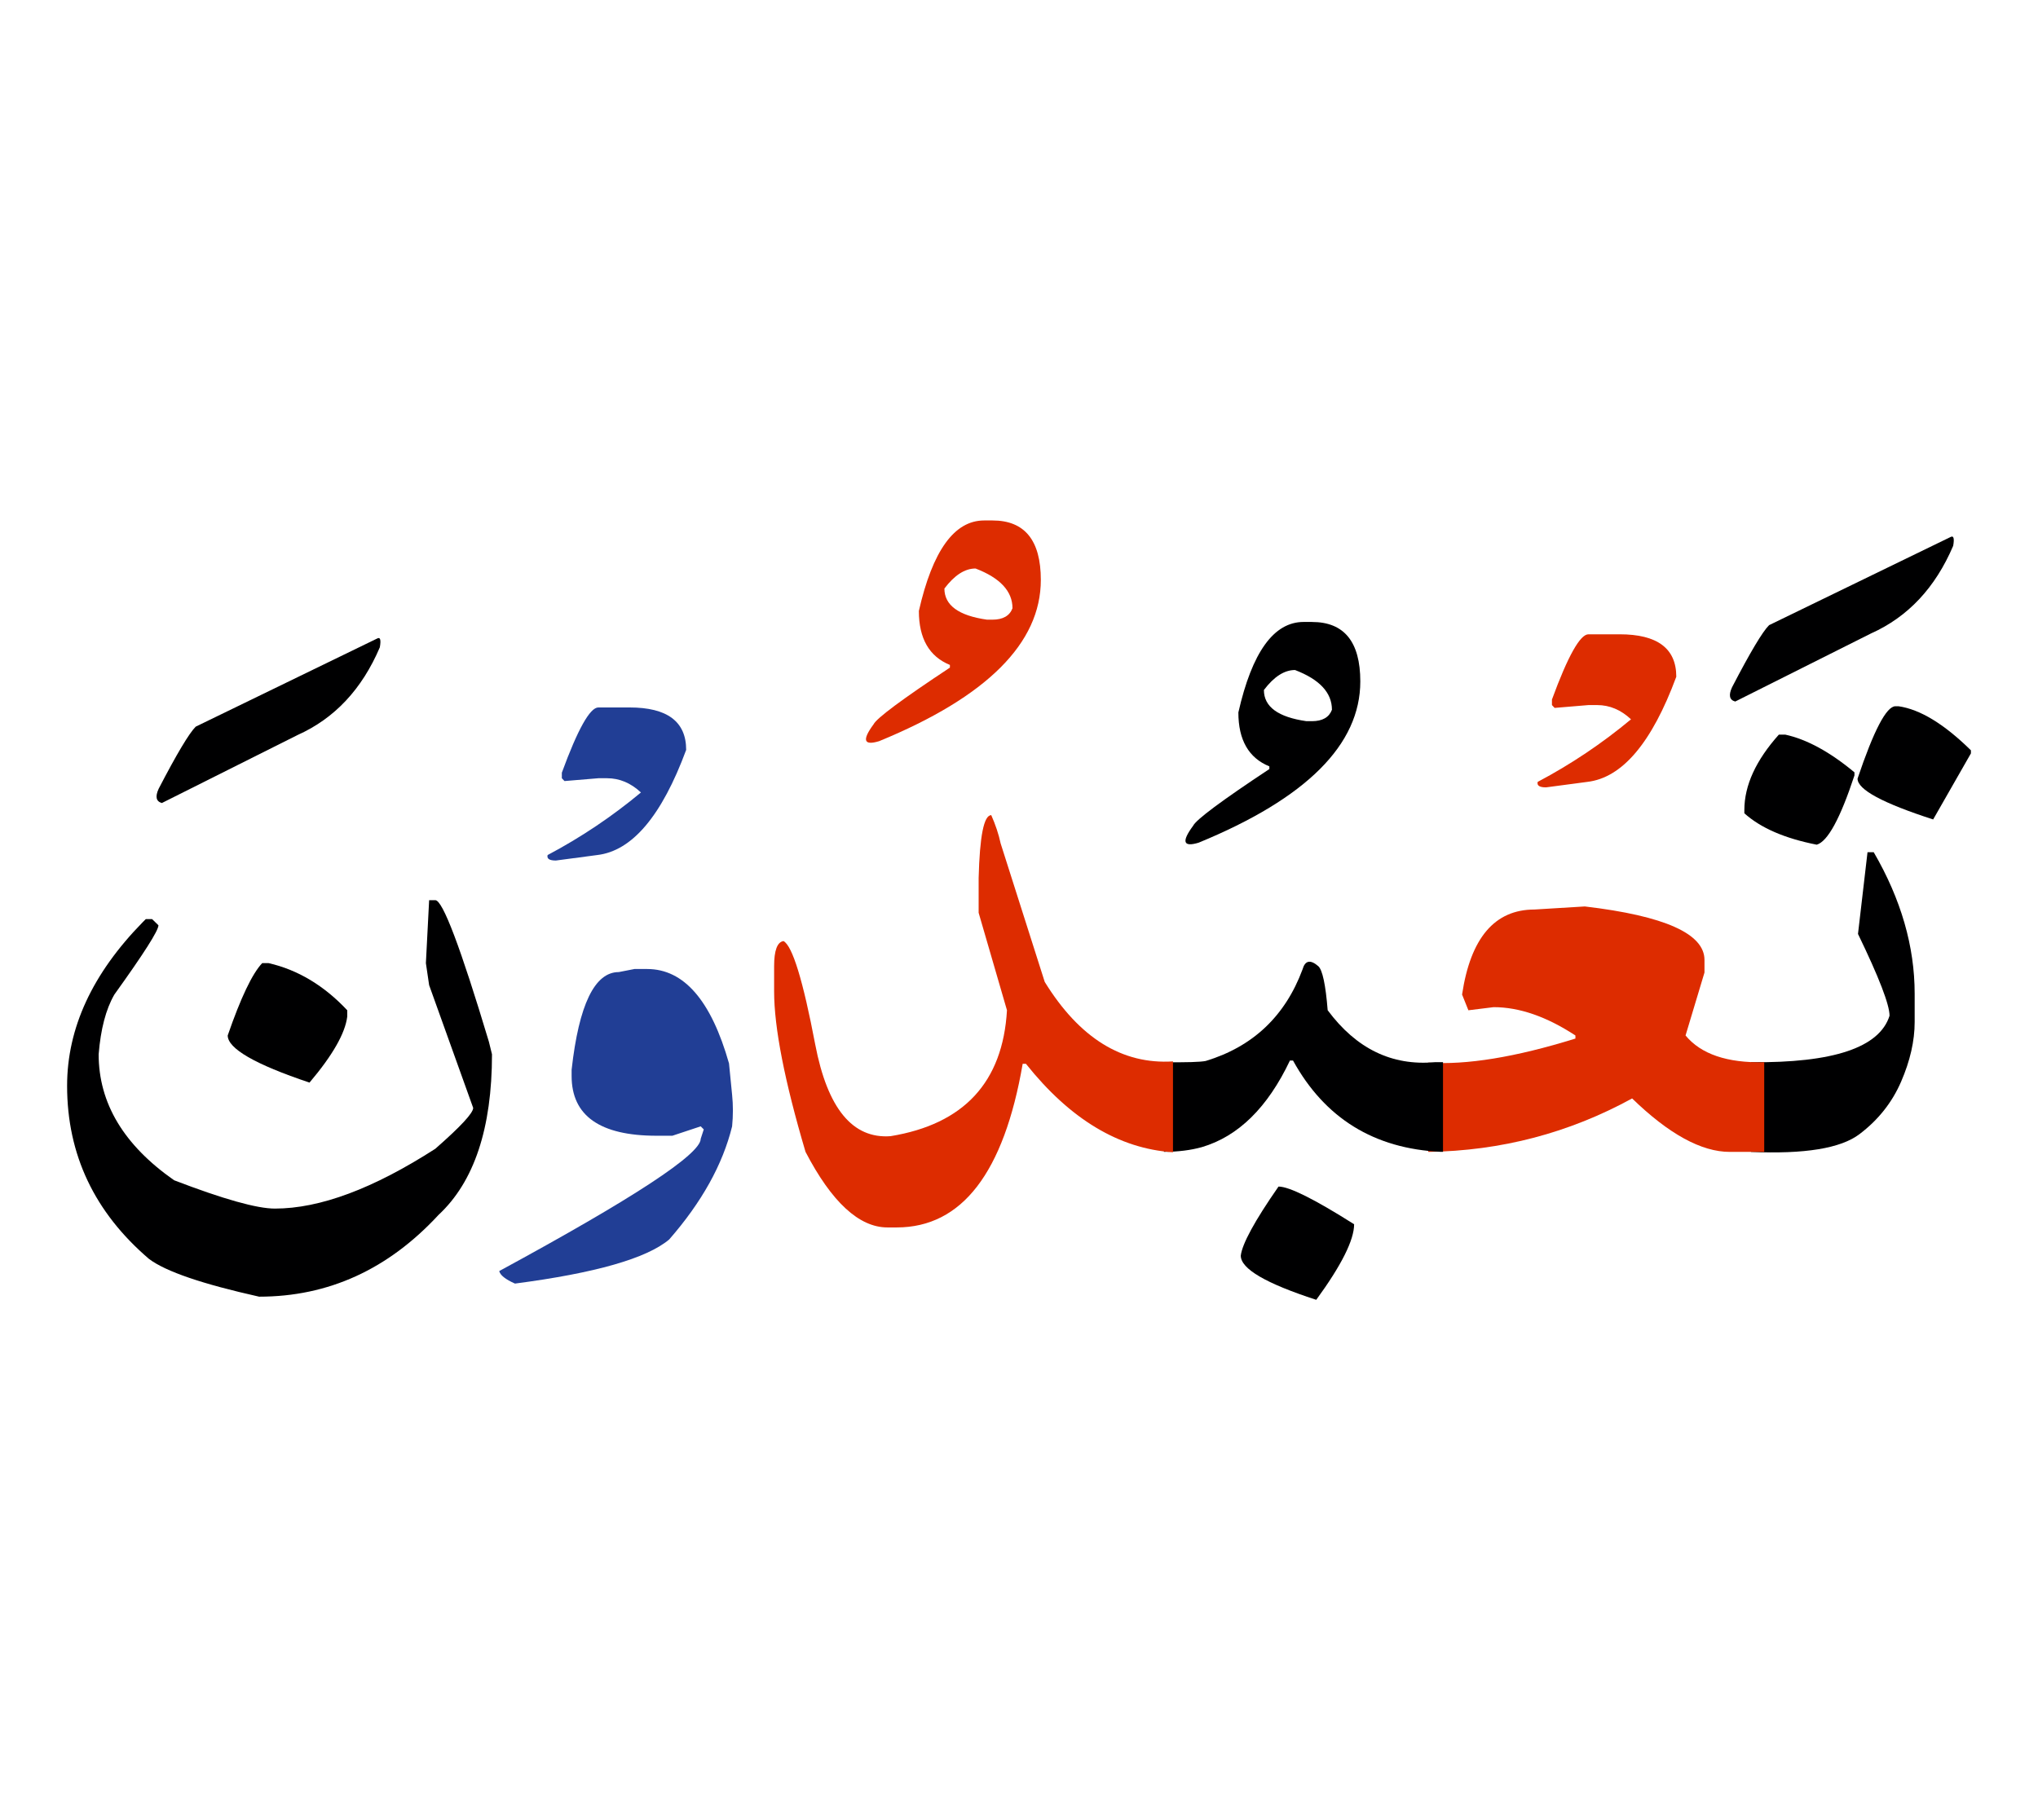 <svg id="vector" xmlns="http://www.w3.org/2000/svg" width="75" height="67" viewBox="0 0 83 73"><path fill="#000001" d="M72.447,29.35h0.257c0.875,0.191 1.814,0.699 2.821,1.537v0.125c-0.579,1.756 -1.089,2.691 -1.536,2.822c-1.307,-0.256 -2.286,-0.684 -2.948,-1.279v-0.131C71.041,31.416 71.513,30.395 72.447,29.35z" id="path_0"/><path fill="#000001" d="M77.194,28.195h0.125c0.876,0.125 1.859,0.723 2.949,1.795v0.125l-1.538,2.691c-2.05,-0.662 -3.079,-1.215 -3.079,-1.662C76.313,29.174 76.828,28.195 77.194,28.195z" id="path_1"/><path fill="#000001" d="M71.31,42.695c3.357,0.033 5.234,-0.598 5.644,-1.893c0,-0.449 -0.427,-1.561 -1.285,-3.332l0.388,-3.33h0.252c1.116,1.92 1.668,3.844 1.668,5.764v1.154c0,0.771 -0.186,1.582 -0.552,2.428c-0.366,0.848 -0.935,1.564 -1.696,2.139c-0.765,0.58 -2.236,0.82 -4.418,0.723V42.695z" id="path_2"/><path fill="#000001" d="M79.431,21.305c0.131,-0.076 0.17,0.043 0.115,0.355c-0.728,1.707 -1.844,2.898 -3.348,3.57l-5.529,2.773c-0.235,-0.064 -0.278,-0.256 -0.131,-0.578c0.738,-1.422 1.241,-2.266 1.51,-2.533L79.431,21.305z" id="path_3"/><path fill="#DD2C00" d="M71.851,46.348c-0.082,0 -0.17,0 -0.252,0h-1.153c-1.154,0 -2.483,-0.729 -3.976,-2.178c-2.566,1.406 -5.334,2.135 -8.303,2.178v-3.637c1.554,0.104 3.549,-0.219 5.994,-0.98v-0.125c-1.176,-0.77 -2.285,-1.154 -3.331,-1.154l-1.028,0.127l-0.257,-0.641c0.345,-2.307 1.329,-3.463 2.948,-3.463l2.051,-0.125c3.248,0.383 4.873,1.111 4.873,2.178v0.514l-0.771,2.564c0.623,0.756 1.689,1.123 3.204,1.09V46.348z" id="path_4"/><path fill="#DD2C00" d="M64.691,25.264h1.27c1.536,0 2.308,0.574 2.308,1.729c-0.995,2.691 -2.204,4.119 -3.626,4.283l-1.679,0.223c-0.269,0 -0.377,-0.076 -0.34,-0.223c1.356,-0.717 2.626,-1.57 3.801,-2.549c-0.415,-0.389 -0.875,-0.58 -1.377,-0.58h-0.356l-1.378,0.115l-0.109,-0.115v-0.225C63.854,26.15 64.353,25.264 64.691,25.264z" id="path_5"/><path fill="#000001" d="M52.069,47.76c0.438,0 1.465,0.514 3.079,1.535c0,0.641 -0.514,1.67 -1.542,3.078c-2.051,-0.666 -3.074,-1.262 -3.074,-1.799C50.587,50.1 51.095,49.158 52.069,47.76z" id="path_6"/><path fill="#000001" d="M47.403,42.695c0.914,0.01 1.478,-0.006 1.701,-0.051c1.926,-0.584 3.238,-1.832 3.943,-3.729c0.104,-0.367 0.317,-0.412 0.641,-0.133c0.169,0.148 0.3,0.75 0.383,1.795c1.164,1.568 2.619,2.273 4.358,2.117h0.339v3.652h-0.082c-2.723,-0.127 -4.73,-1.367 -6.026,-3.719h-0.126c-0.908,1.914 -2.105,3.09 -3.588,3.527c-0.449,0.125 -0.963,0.191 -1.543,0.191V42.695z" id="path_7"/><path fill="#000001" d="M53.431,24.762c1.313,0 1.969,0.809 1.969,2.422c0,2.57 -2.193,4.764 -6.584,6.568c-0.63,0.191 -0.706,-0.037 -0.225,-0.688c0.12,-0.248 1.154,-1.02 3.105,-2.311v-0.109c-0.842,-0.344 -1.262,-1.076 -1.262,-2.197c0.557,-2.455 1.442,-3.686 2.658,-3.686H53.431L53.431,24.762zM51.474,27.533c0,0.684 0.579,1.105 1.732,1.27h0.225c0.427,0 0.699,-0.158 0.814,-0.465c0,-0.695 -0.503,-1.236 -1.504,-1.619C52.304,26.719 51.883,26.992 51.474,27.533z" id="path_8"/><path fill="#DD2C00" d="M47.771,46.363c-2.199,-0.146 -4.195,-1.35 -5.989,-3.604H41.65c-0.765,4.441 -2.478,6.662 -5.125,6.666h-0.388c-1.148,-0.004 -2.264,-1.027 -3.331,-3.078c-0.853,-2.883 -1.279,-5.064 -1.279,-6.535v-1.029c0,-0.639 0.126,-0.984 0.382,-1.023c0.362,0.193 0.794,1.594 1.291,4.207c0.498,2.609 1.521,3.855 3.068,3.74c2.992,-0.49 4.572,-2.203 4.742,-5.129l-1.154,-3.971v-1.412c0.044,-1.711 0.213,-2.564 0.514,-2.564c0.17,0.383 0.301,0.771 0.383,1.154l1.795,5.639c1.41,2.285 3.155,3.369 5.223,3.238V46.363z" id="path_9"/><path fill="#DD2C00" d="M40.42,20.627c1.313,0 1.969,0.809 1.969,2.422c0,2.57 -2.192,4.764 -6.585,6.568c-0.629,0.191 -0.705,-0.039 -0.225,-0.689c0.121,-0.244 1.155,-1.016 3.107,-2.307v-0.109c-0.843,-0.344 -1.264,-1.078 -1.264,-2.199c0.558,-2.455 1.443,-3.686 2.658,-3.686H40.42L40.42,20.627zM38.462,23.4c0,0.682 0.58,1.104 1.734,1.268h0.224c0.427,0 0.7,-0.158 0.815,-0.465c0,-0.693 -0.504,-1.236 -1.505,-1.619C39.293,22.584 38.872,22.857 38.462,23.4z" id="path_10"/><path fill="#213e95" d="M25.84,38.898h0.514c1.499,0 2.608,1.281 3.336,3.846l0.126,1.279c0.043,0.416 0.043,0.842 0,1.285c-0.383,1.559 -1.242,3.096 -2.564,4.609c-0.92,0.771 -3.008,1.367 -6.279,1.795c-0.383,-0.17 -0.602,-0.34 -0.641,-0.51c5.47,-2.969 8.205,-4.762 8.205,-5.387l0.125,-0.383l-0.125,-0.125l-1.154,0.383h-0.641c-2.308,0 -3.462,-0.814 -3.462,-2.434V43c0.296,-2.652 0.94,-3.977 1.92,-3.977L25.84,38.898z" id="path_11"/><path fill="#213e95" d="M24.368,28.244h1.27c1.536,0 2.307,0.574 2.307,1.729c-0.995,2.691 -2.203,4.119 -3.625,4.283l-1.68,0.223c-0.268,0 -0.377,-0.074 -0.338,-0.223c1.355,-0.717 2.625,-1.57 3.801,-2.549c-0.416,-0.389 -0.876,-0.58 -1.379,-0.58h-0.355l-1.379,0.115l-0.109,-0.115v-0.225C23.53,29.131 24.028,28.244 24.368,28.244z" id="path_12"/><path fill="#000001" d="M10.679,38.658h0.258c1.197,0.273 2.264,0.918 3.205,1.92v0.258c-0.084,0.682 -0.598,1.58 -1.537,2.689c-2.222,-0.744 -3.331,-1.389 -3.331,-1.92C9.804,40.07 10.274,39.084 10.679,38.658z" id="path_13"/><path fill="#000001" d="M17.477,36.094h0.251c0.302,0 1.029,1.924 2.184,5.77l0.125,0.508c0,3.014 -0.728,5.195 -2.176,6.541c-2.053,2.221 -4.486,3.332 -7.308,3.332c-2.308,-0.516 -3.801,-1.023 -4.484,-1.537c-2.226,-1.904 -3.336,-4.256 -3.336,-7.051c0,-2.352 1.028,-4.572 3.079,-6.666l0.125,-0.125h0.258l0.258,0.25c0,0.219 -0.598,1.154 -1.795,2.822c-0.346,0.596 -0.558,1.412 -0.64,2.434c0,1.99 1.022,3.697 3.073,5.131c2.008,0.771 3.375,1.154 4.103,1.154c1.837,0 4.013,-0.814 6.534,-2.436c1.029,-0.902 1.543,-1.455 1.543,-1.666l-1.794,-5l-0.132,-0.896L17.477,36.094z" id="path_14"/><path fill="#000001" d="M15.354,25.439c0.132,-0.076 0.17,0.043 0.115,0.355c-0.727,1.705 -1.843,2.898 -3.348,3.572l-5.529,2.771c-0.234,-0.066 -0.279,-0.256 -0.131,-0.58c0.738,-1.422 1.242,-2.264 1.51,-2.531L15.354,25.439z" id="path_15"/></svg>